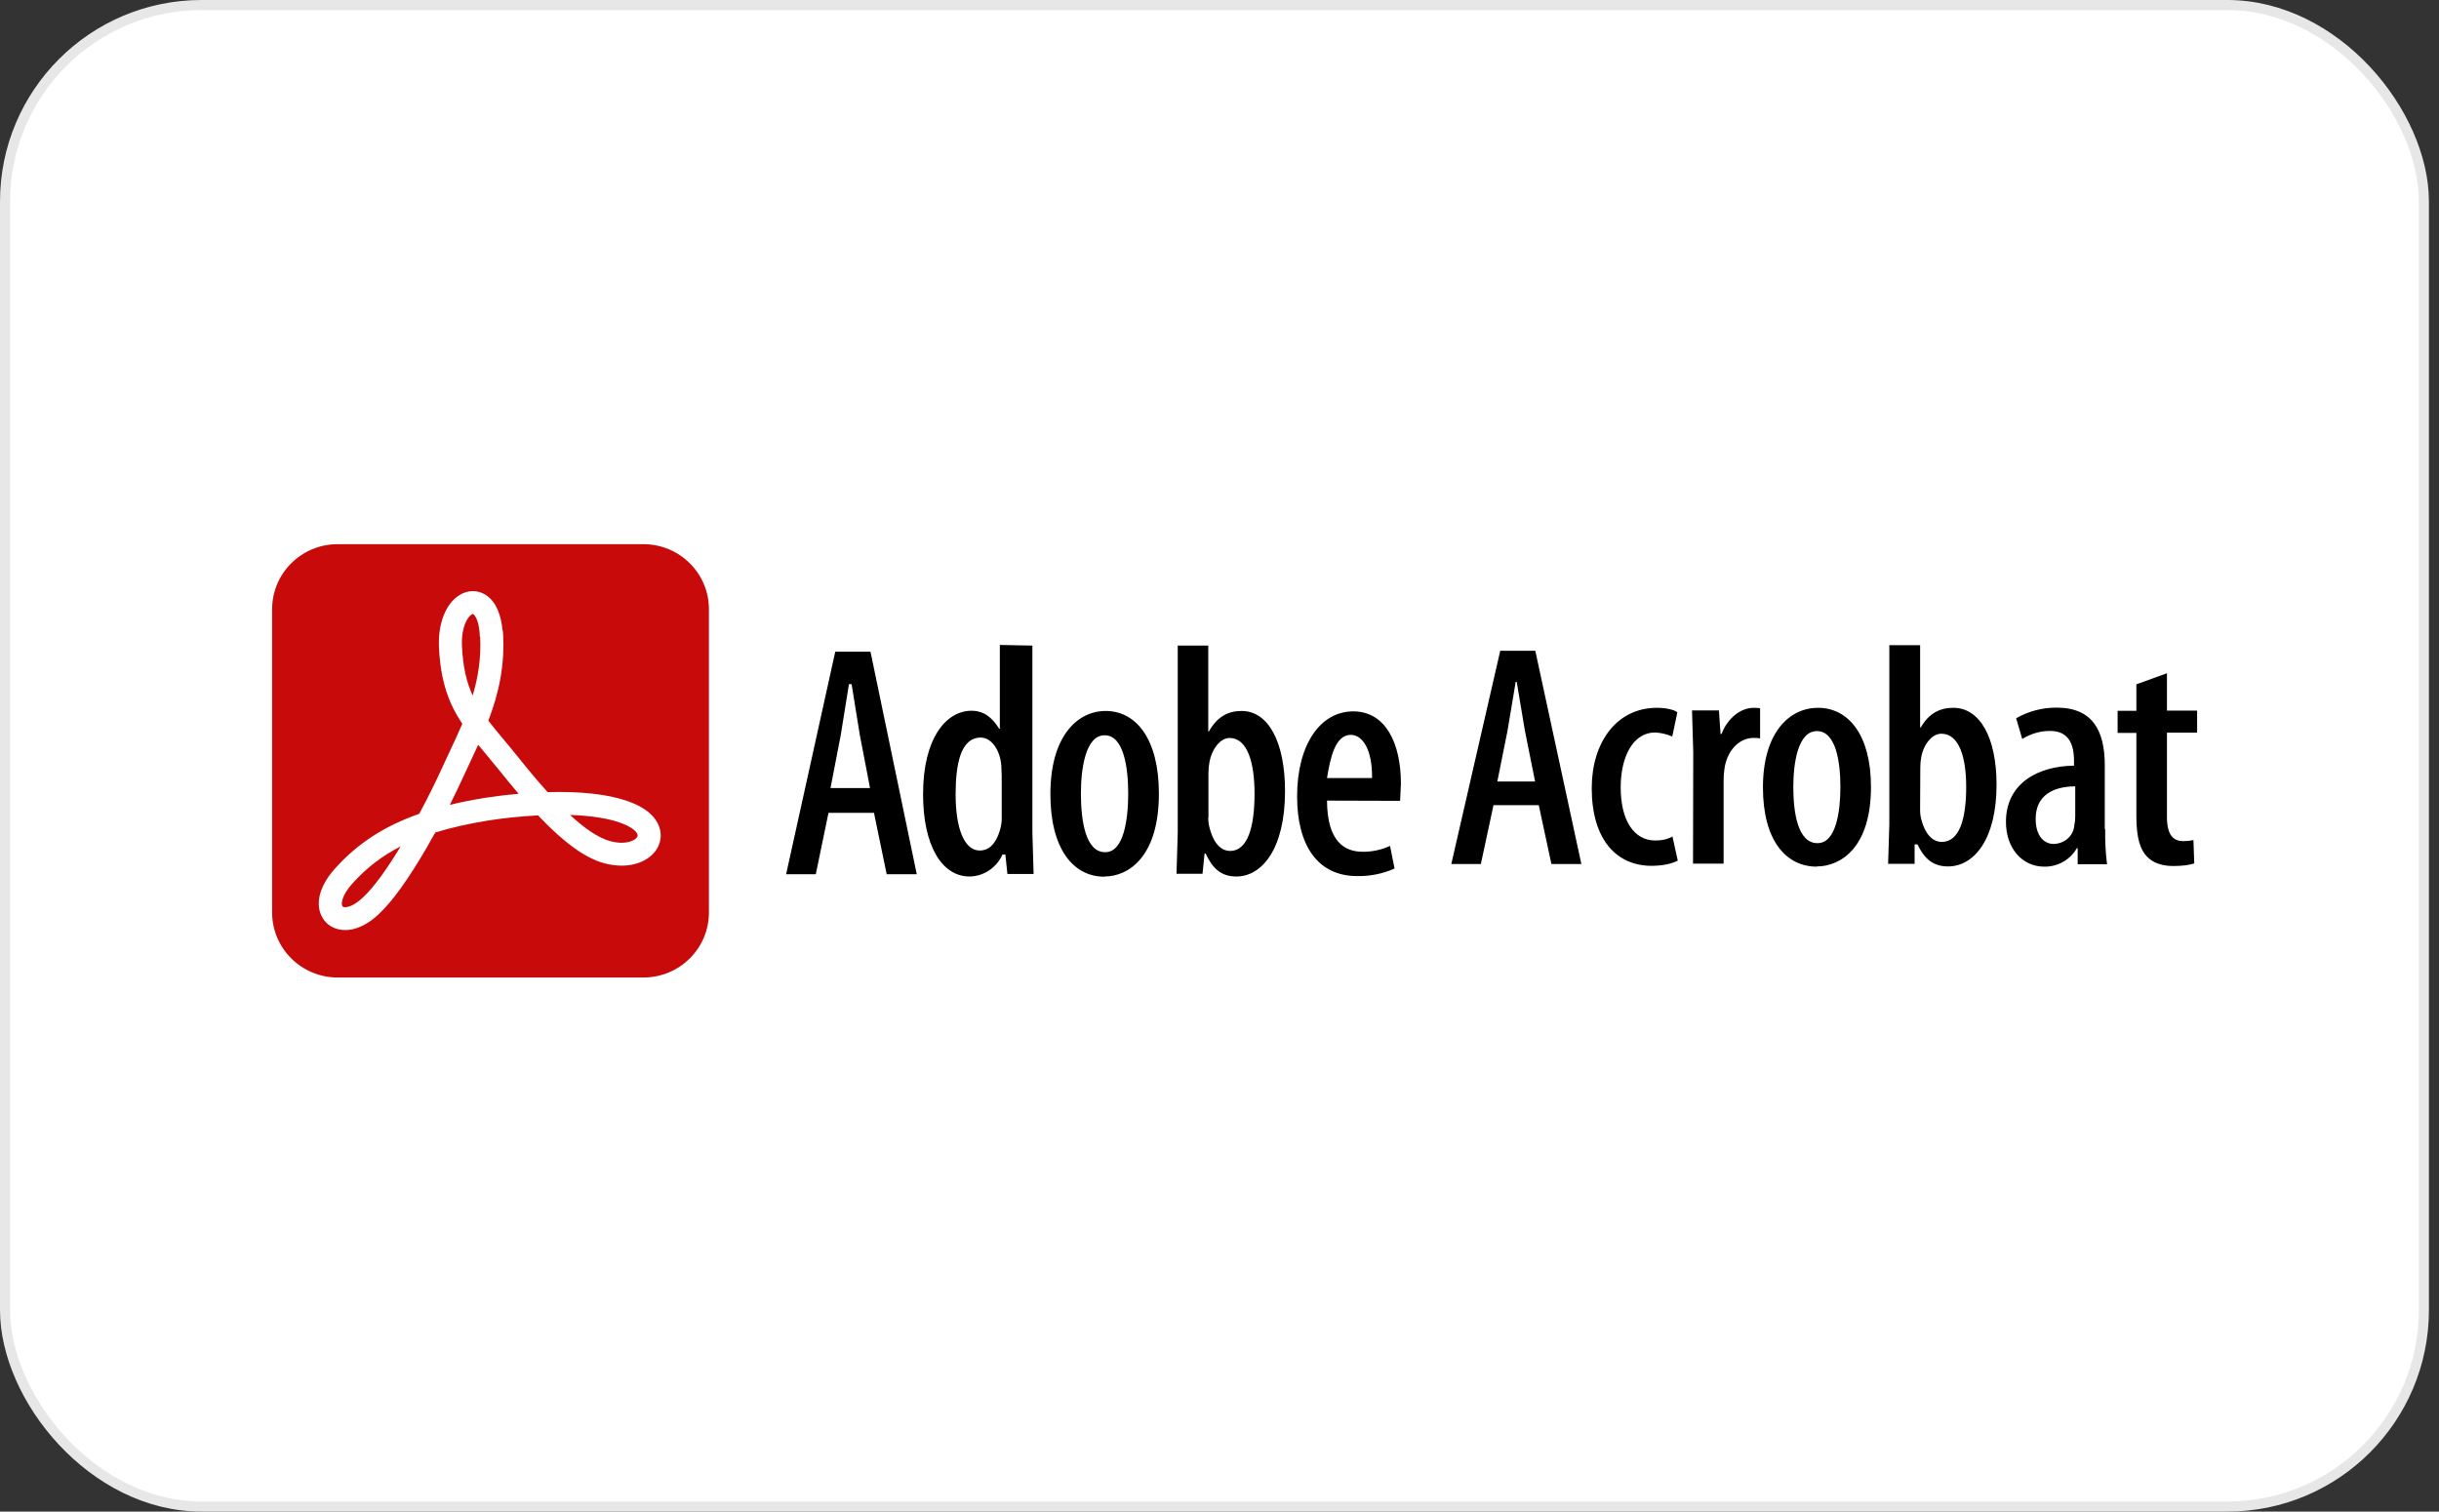 <svg width="242" height="150" viewBox="0 0 242 150" fill="none" xmlns="http://www.w3.org/2000/svg">
<rect x="0" y="0" width="242" height="150" fill="#333333" stroke="none"/>
<rect x="0.5" y="0.5" width="240" height="149" rx="19.5" fill="white" stroke="#E7E7E7"/>
<path d="M63.839 54H33.502C29.911 54 27 56.888 27 60.45V90.549C27 94.112 29.911 97 33.502 97H63.839C67.429 97 70.34 94.112 70.34 90.549V60.45C70.34 56.888 67.429 54 63.839 54Z" fill="#C80A0A"/>
<path d="M34.252 92.291C33.537 92.291 32.89 92.051 32.413 91.595C31.326 90.556 31.166 88.474 33.262 86.163C35.455 83.724 38.094 81.984 41.598 80.756C42.48 79.113 43.258 77.533 43.819 76.295C44.07 75.746 44.327 75.2 44.574 74.674C45.022 73.718 45.464 72.778 45.869 71.824C44.565 69.873 43.705 67.695 43.551 64.127V64.119C43.472 61.821 44.25 59.881 45.583 59.056C46.366 58.572 47.255 58.528 48.022 58.936C49.349 59.639 49.753 61.339 49.863 62.569H49.894C50.149 66.015 49.459 68.882 48.453 71.516C48.902 72.103 49.401 72.701 49.951 73.36C50.393 73.891 50.851 74.436 51.341 75.047C52.23 76.162 53.255 77.41 54.335 78.604C54.706 78.593 55.083 78.589 55.463 78.589C58.648 78.589 61.157 78.982 62.926 79.754C63.918 80.18 64.646 80.738 65.09 81.413C65.569 82.139 65.686 82.964 65.415 83.734C65.116 84.592 64.355 85.286 63.333 85.637C62.343 85.978 61.181 85.989 59.974 85.668C58.107 85.175 55.995 83.665 53.382 80.913C51.673 81 49.984 81.181 48.511 81.41C46.507 81.733 44.749 82.126 43.186 82.613C42.902 83.128 42.609 83.647 42.308 84.162C40.507 87.259 38.928 89.454 37.61 90.683C36.755 91.505 35.831 92.038 34.938 92.221C34.705 92.269 34.476 92.293 34.252 92.293V92.291ZM39.761 83.983C37.878 84.946 36.334 86.15 34.964 87.675C33.851 88.902 33.823 89.794 33.996 89.96C34.157 90.113 34.966 90.067 36.022 89.048L36.035 89.035C37.155 87.992 38.483 86.093 39.759 83.983H39.761ZM56.563 80.874C57.955 82.159 59.343 83.152 60.561 83.473C62.173 83.9 63.126 83.357 63.256 82.986C63.348 82.722 62.943 82.229 62.015 81.829L62.006 81.825C60.634 81.223 58.683 80.941 56.565 80.871L56.563 80.874ZM47.446 73.906C47.182 74.486 46.914 75.06 46.645 75.63C46.401 76.151 46.146 76.69 45.902 77.227C45.579 77.941 45.143 78.851 44.631 79.868C45.728 79.601 46.898 79.37 48.15 79.169C48.907 79.052 50.068 78.894 51.46 78.772C50.851 78.061 50.215 77.288 49.553 76.457C49.08 75.868 48.629 75.329 48.194 74.807C47.937 74.499 47.688 74.201 47.446 73.908V73.906ZM45.834 64.034C45.926 66.174 46.291 67.704 46.898 69.018C47.435 67.231 47.745 65.334 47.644 63.189H47.613C47.563 61.603 47.114 61.022 46.945 60.935C46.934 60.928 46.901 60.911 46.791 60.979C46.43 61.201 45.768 62.127 45.834 64.034Z" fill="white"/>
<path fill-rule="evenodd" clip-rule="evenodd" d="M82.204 80.657L80.945 86.749H78L82.876 64.667H86.37L90.961 86.749H87.976L86.717 80.657H82.207H82.204ZM86.326 78.203L85.31 72.921L84.497 67.889H84.233L83.42 72.941L82.404 78.203H86.324H86.326ZM102.435 64.063V82.632L102.556 86.728H99.956L99.754 84.794H99.469C98.885 86.1 97.622 86.949 96.219 86.978C93.374 86.978 91.588 83.796 91.588 78.807C91.588 73.192 93.924 70.53 96.381 70.53C97.599 70.53 98.412 71.154 99.143 72.318H99.204V64L102.435 64.063ZM99.388 76.893L99.347 75.895C99.204 74.439 98.393 73.192 97.316 73.192C95.284 73.192 94.818 75.895 94.818 78.848C94.818 82.091 95.631 84.4 97.216 84.4C97.906 84.4 98.8 84.025 99.287 82.113C99.366 81.772 99.401 81.423 99.389 81.073V76.895L99.388 76.893ZM109.585 86.998C106.498 86.998 104.221 84.254 104.221 78.805C104.221 73.044 106.902 70.55 109.707 70.55C112.754 70.55 114.987 73.377 114.987 78.743C114.987 85.065 111.94 86.978 109.583 86.978V87L109.585 86.998ZM109.668 84.565C111.537 84.565 111.942 81.198 111.942 78.743C111.942 76.289 111.536 72.963 109.606 72.963C107.677 72.963 107.249 76.374 107.249 78.743C107.249 81.405 107.696 84.565 109.647 84.565H109.668ZM116.838 64.063H119.885V72.588H119.946C120.76 71.132 121.835 70.55 123.196 70.55C125.836 70.55 127.502 73.606 127.502 78.515C127.502 84.212 125.227 86.978 122.668 86.978C121.145 86.978 120.291 86.146 119.621 84.692H119.519L119.316 86.708H116.735L116.857 82.612V64.105L116.836 64.063H116.838ZM119.885 81.115C119.879 81.452 119.919 81.788 120.006 82.113C120.494 84.047 121.429 84.441 122.038 84.441C123.824 84.441 124.476 82.009 124.476 78.743C124.476 75.707 123.786 73.233 121.997 73.233C121.022 73.233 120.21 74.439 120.006 75.605C119.941 75.954 119.906 76.309 119.904 76.666V81.117H119.883L119.885 81.115ZM131.667 79.45C131.688 83.526 133.413 84.524 135.221 84.524C136.151 84.53 137.073 84.331 137.923 83.942L138.37 86.187C137.198 86.706 135.93 86.96 134.652 86.935C130.751 86.935 128.7 83.899 128.7 79.034C128.7 73.835 131.036 70.591 134.266 70.591C137.497 70.591 139 73.774 139 77.765L138.919 79.469L131.667 79.448V79.45ZM136.136 77.205C136.176 74.397 135.201 72.921 134.024 72.921C132.48 72.921 131.992 75.208 131.667 77.205H136.136Z" fill="black"/>
<path fill-rule="evenodd" clip-rule="evenodd" d="M148.185 79.901L146.932 85.739H144L148.855 64.579H152.334L156.905 85.739H153.932L152.679 79.901H148.189H148.185ZM152.311 77.549L151.299 72.488L150.49 67.666H150.388L149.578 72.507L148.567 77.549H152.309H152.311ZM166.468 85.4C165.964 85.68 165.012 85.918 163.88 85.918C160.32 85.918 157.933 83.228 157.933 78.207C157.933 73.725 160.36 70.237 164.405 70.237C165.275 70.237 166.184 70.435 166.428 70.694L165.923 73.086C165.392 72.855 164.824 72.721 164.244 72.687C161.938 72.687 160.806 75.237 160.806 78.126C160.806 81.413 162.12 83.406 164.244 83.406C164.891 83.406 165.457 83.287 165.942 83.007L166.468 85.398V85.4ZM168.005 74.641L167.884 70.498H170.554L170.715 72.829H170.816C171.383 71.314 172.678 70.239 173.992 70.239C174.276 70.239 174.457 70.259 174.639 70.278V73.267C174.437 73.227 174.234 73.227 173.971 73.227C172.636 73.227 171.463 74.364 171.139 76.058C171.058 76.536 171.018 77.014 171.018 77.492V85.701H167.984L168.005 74.641ZM180.261 85.998C177.187 85.998 174.921 83.368 174.921 78.147C174.921 72.626 177.59 70.237 180.382 70.237C183.416 70.237 185.64 72.946 185.64 78.088C185.64 84.145 182.606 85.979 180.259 85.979V86L180.261 85.998ZM180.342 83.667C182.203 83.667 182.606 80.44 182.606 78.088C182.606 75.736 182.201 72.549 180.28 72.549C178.36 72.549 177.934 75.817 177.934 78.088C177.934 80.638 178.379 83.667 180.321 83.667H180.342ZM187.482 64.021H190.516V72.19H190.577C191.387 70.794 192.458 70.237 193.812 70.237C196.441 70.237 198.099 73.165 198.099 77.869C198.099 83.328 195.835 85.979 193.287 85.979C191.771 85.979 190.921 85.181 190.253 83.788H189.969V85.72H187.34L187.461 81.795V64L187.482 64.021ZM190.516 80.36C190.51 80.683 190.55 81.005 190.637 81.317C191.122 83.169 192.053 83.548 192.659 83.548C194.438 83.548 195.087 81.217 195.087 78.088C195.087 75.178 194.4 72.808 192.619 72.808C191.648 72.808 190.84 73.963 190.637 75.08C190.575 75.418 190.535 75.757 190.535 76.076L190.514 80.36H190.516ZM208.88 82.292C208.856 83.451 208.918 84.61 209.062 85.76H206.149V84.166H206.068C205.414 85.317 204.171 86.02 202.833 86C200.669 86 199.032 84.206 199.032 81.557C199.032 77.691 202.267 76.018 205.786 75.978V75.521C205.786 73.727 205.18 72.532 203.399 72.532C202.348 72.532 201.438 72.851 200.649 73.329L200.043 71.276C201.263 70.575 202.655 70.21 204.067 70.22C207.707 70.22 208.839 72.611 208.839 75.957V82.254L208.88 82.294V82.292ZM205.907 78.027C204.612 78.048 201.983 78.347 201.983 81.275C201.983 83.109 202.954 83.746 203.743 83.746C204.673 83.746 205.765 83.088 205.827 81.793C205.888 81.534 205.907 81.254 205.907 80.995V78.027ZM215.007 66.809V70.515H218V72.706H215.007V81.075C215.007 82.988 215.734 83.466 216.624 83.466C216.964 83.466 217.303 83.434 217.635 83.366L217.716 85.678C217.231 85.837 216.563 85.937 215.653 85.937C214.602 85.937 213.671 85.678 213.024 85.001C212.378 84.325 211.973 83.207 211.973 81.016V72.727H210.111V70.535H211.973V67.906L215.007 66.809Z" fill="black"/>
</svg>
